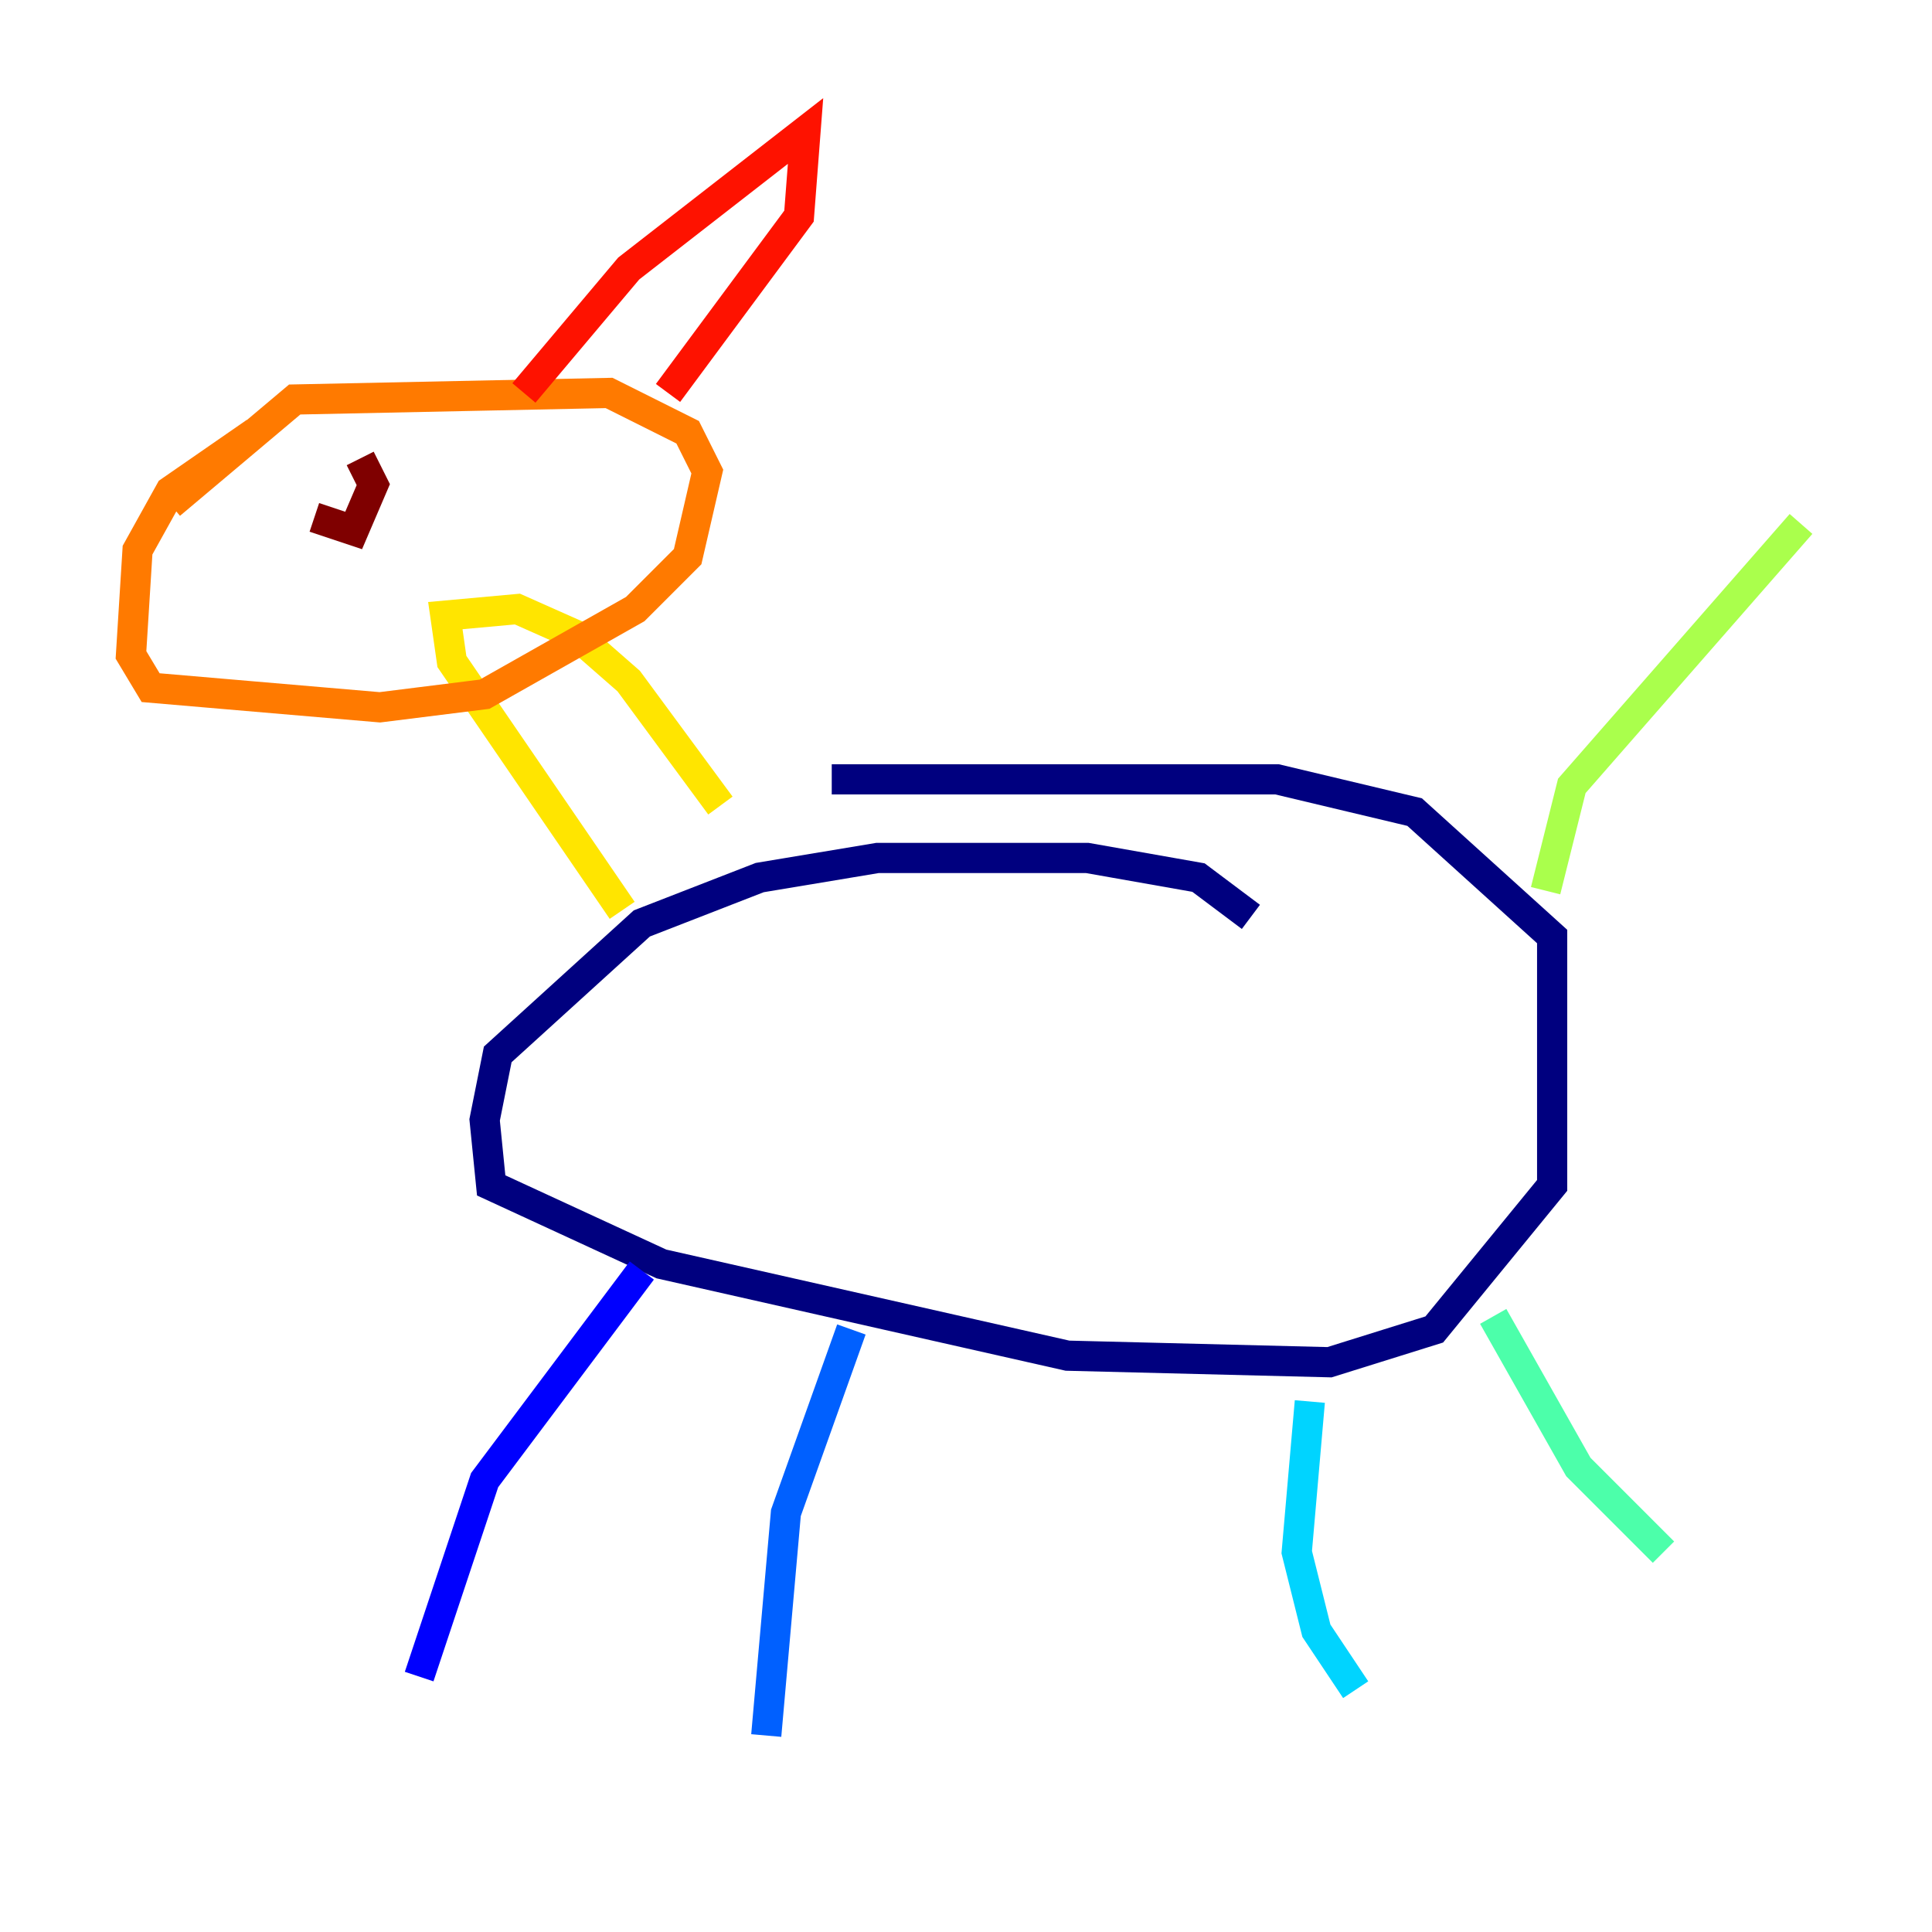 <?xml version="1.0" encoding="utf-8" ?>
<svg baseProfile="tiny" height="128" version="1.2" viewBox="0,0,128,128" width="128" xmlns="http://www.w3.org/2000/svg" xmlns:ev="http://www.w3.org/2001/xml-events" xmlns:xlink="http://www.w3.org/1999/xlink"><defs /><polyline fill="none" points="82.875,60.746 79.403,58.142 72.027,56.841 58.142,56.841 50.332,58.142 42.522,61.18 32.976,69.858 32.108,74.197 32.542,78.536 43.824,83.742 70.725,89.817 88.081,90.251 95.024,88.081 102.834,78.536 102.834,62.047 93.722,53.803 84.61,51.634 55.105,51.634" stroke="#00007f" stroke-width="2" /><polyline fill="none" points="42.522,84.176 32.108,98.061 27.77,111.078" stroke="#0000fe" stroke-width="2" /><polyline fill="none" points="56.407,88.081 52.068,100.231 50.766,114.983" stroke="#0060ff" stroke-width="2" /><polyline fill="none" points="86.78,92.854 85.912,102.834 87.214,108.041 89.817,111.946" stroke="#00d4ff" stroke-width="2" /><polyline fill="none" points="98.929,87.214 104.57,97.193 110.21,102.834" stroke="#4cffaa" stroke-width="2" /><polyline fill="none" points="102.4,59.01 104.136,52.068 119.322,34.712" stroke="#aaff4c" stroke-width="2" /><polyline fill="none" points="41.22,60.312 29.939,43.824 29.505,40.786 34.278,40.352 38.183,42.088 41.654,45.125 47.729,53.37" stroke="#ffe500" stroke-width="2" /><polyline fill="none" points="16.922,28.637 11.281,32.542 9.112,36.447 8.678,43.39 9.98,45.559 25.166,46.861 32.108,45.993 42.088,40.352 45.559,36.881 46.861,31.241 45.559,28.637 40.352,26.034 19.525,26.468 11.281,33.41" stroke="#ff7a00" stroke-width="2" /><polyline fill="none" points="34.712,26.034 41.654,17.79 53.37,8.678 52.936,14.319 44.258,26.034" stroke="#fe1200" stroke-width="2" /><polyline fill="none" points="20.827,34.278 23.43,35.146 24.732,32.108 23.864,30.373" stroke="#7f0000" stroke-width="2" /></svg>